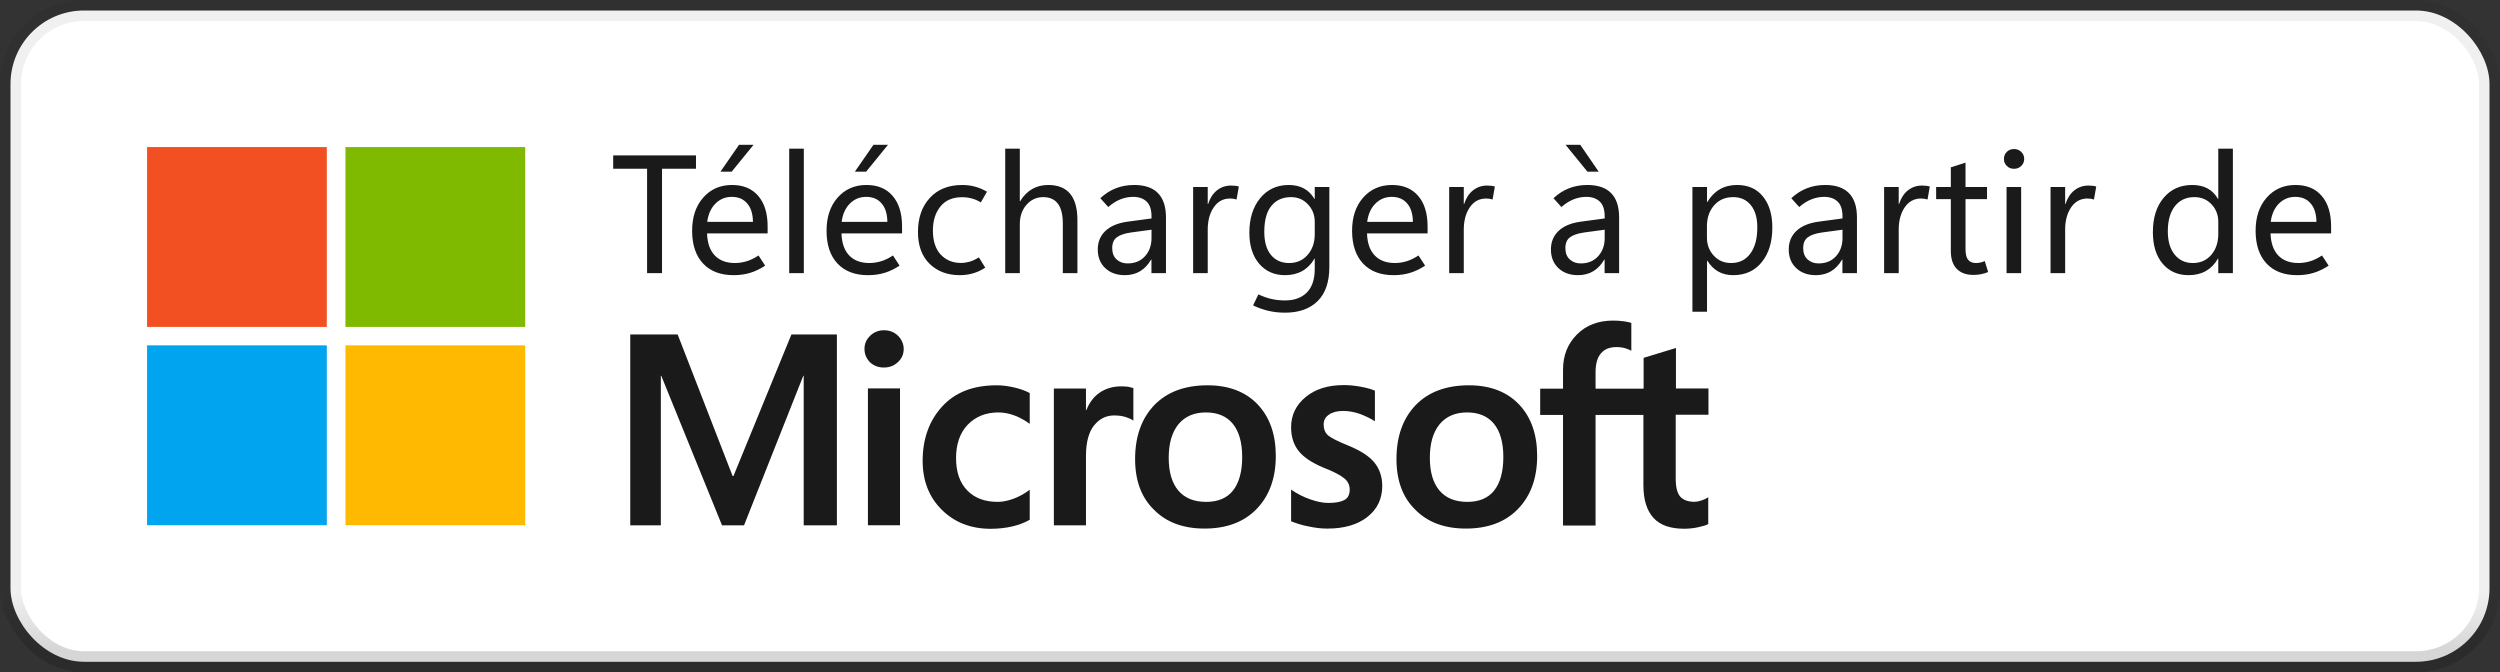 <svg width="119" height="32" viewBox="0 0 119 32" fill="none" xmlns="http://www.w3.org/2000/svg">
<rect x="0" y="0" width="119" height="32" fill="#333333" stroke="none"/>
<rect x="0.5" y="0.5" width="118" height="31" rx="3.5" fill="white"/>
<path d="M15.556 7H7V15.561H15.556V7Z" fill="#F25022"/>
<path d="M25 7H16.444V15.561H25V7Z" fill="#7FBA00"/>
<path d="M15.556 16.439H7V25H15.556V16.439Z" fill="#00A4EF"/>
<path d="M25 16.439H16.444V25H25V16.439Z" fill="#FFB900"/>
<path d="M33.129 8.031H31.512V13H30.801V8.031H29.188V7.398H33.129V8.031ZM36.539 11.109H33.656C33.669 11.562 33.79 11.912 34.02 12.156C34.249 12.398 34.57 12.52 34.984 12.52C35.164 12.52 35.348 12.492 35.535 12.438C35.725 12.38 35.915 12.288 36.105 12.16L36.422 12.645C36.185 12.801 35.947 12.915 35.707 12.988C35.467 13.061 35.204 13.098 34.918 13.098C34.298 13.098 33.815 12.914 33.469 12.547C33.122 12.177 32.948 11.662 32.945 11C32.943 10.341 33.117 9.811 33.469 9.41C33.823 9.007 34.281 8.805 34.844 8.805C35.38 8.805 35.797 8.979 36.094 9.328C36.391 9.674 36.539 10.158 36.539 10.777V11.109ZM35.84 10.562C35.837 10.185 35.746 9.892 35.566 9.684C35.389 9.475 35.145 9.371 34.832 9.371C34.525 9.371 34.264 9.479 34.051 9.695C33.84 9.909 33.711 10.198 33.664 10.562H35.84ZM34.828 8.172H34.293L35.18 6.891H35.871L34.828 8.172ZM37.566 13V7.078H38.262V13H37.566ZM42.938 11.109H40.055C40.068 11.562 40.189 11.912 40.418 12.156C40.647 12.398 40.969 12.52 41.383 12.52C41.562 12.52 41.746 12.492 41.934 12.438C42.124 12.38 42.314 12.288 42.504 12.16L42.82 12.645C42.583 12.801 42.345 12.915 42.105 12.988C41.866 13.061 41.603 13.098 41.316 13.098C40.697 13.098 40.214 12.914 39.867 12.547C39.521 12.177 39.346 11.662 39.344 11C39.341 10.341 39.516 9.811 39.867 9.41C40.221 9.007 40.68 8.805 41.242 8.805C41.779 8.805 42.195 8.979 42.492 9.328C42.789 9.674 42.938 10.158 42.938 10.777V11.109ZM42.238 10.562C42.236 10.185 42.145 9.892 41.965 9.684C41.788 9.475 41.543 9.371 41.23 9.371C40.923 9.371 40.663 9.479 40.449 9.695C40.238 9.909 40.109 10.198 40.062 10.562H42.238ZM41.227 8.172H40.691L41.578 6.891H42.27L41.227 8.172ZM46.898 12.742C46.703 12.867 46.508 12.957 46.312 13.012C46.117 13.069 45.908 13.098 45.684 13.098C45.098 13.098 44.62 12.918 44.25 12.559C43.88 12.197 43.695 11.691 43.695 11.043C43.695 10.371 43.883 9.831 44.258 9.422C44.635 9.01 45.151 8.805 45.805 8.805C46.016 8.805 46.216 8.831 46.406 8.883C46.596 8.932 46.788 9.013 46.98 9.125L46.688 9.633C46.539 9.544 46.393 9.482 46.25 9.445C46.107 9.406 45.953 9.387 45.789 9.387C45.344 9.387 45.001 9.535 44.762 9.832C44.525 10.126 44.406 10.505 44.406 10.969C44.406 11.469 44.53 11.852 44.777 12.117C45.027 12.383 45.349 12.516 45.742 12.516C45.875 12.516 46.012 12.496 46.152 12.457C46.296 12.415 46.443 12.346 46.594 12.25L46.898 12.742ZM51.285 13H50.59V10.637C50.59 10.217 50.512 9.904 50.355 9.695C50.199 9.487 49.966 9.383 49.656 9.383C49.341 9.383 49.077 9.504 48.863 9.746C48.65 9.986 48.543 10.297 48.543 10.68V13H47.848V7.078H48.543V9.578H48.559C48.715 9.32 48.905 9.128 49.129 9C49.353 8.87 49.609 8.805 49.898 8.805C50.359 8.805 50.706 8.944 50.938 9.223C51.169 9.501 51.285 9.919 51.285 10.477V13ZM55.5 13H54.809V12.355H54.793C54.652 12.6 54.478 12.785 54.27 12.91C54.061 13.035 53.819 13.098 53.543 13.098C53.158 13.098 52.846 12.986 52.609 12.762C52.372 12.538 52.254 12.242 52.254 11.875C52.254 11.518 52.374 11.225 52.613 10.996C52.853 10.767 53.198 10.62 53.648 10.555L54.812 10.398V10.305C54.812 9.974 54.733 9.736 54.574 9.59C54.418 9.444 54.207 9.371 53.941 9.371C53.73 9.371 53.525 9.411 53.324 9.492C53.124 9.573 52.934 9.694 52.754 9.855L52.375 9.434C52.607 9.22 52.854 9.062 53.117 8.961C53.383 8.857 53.673 8.805 53.988 8.805C54.488 8.805 54.865 8.934 55.117 9.191C55.372 9.449 55.5 9.836 55.5 10.352V13ZM54.812 11.328V10.934L53.836 11.066C53.536 11.108 53.312 11.184 53.164 11.293C53.016 11.402 52.941 11.574 52.941 11.809C52.941 12.04 53.01 12.22 53.148 12.348C53.289 12.475 53.464 12.539 53.672 12.539C54.016 12.539 54.292 12.426 54.5 12.199C54.708 11.97 54.812 11.68 54.812 11.328ZM58.859 9.496C58.807 9.48 58.759 9.469 58.715 9.461C58.671 9.453 58.617 9.449 58.555 9.449C58.224 9.449 57.964 9.59 57.773 9.871C57.583 10.15 57.488 10.503 57.488 10.93V13H56.793V8.902H57.488V9.715H57.504C57.598 9.426 57.74 9.207 57.93 9.059C58.122 8.908 58.345 8.832 58.598 8.832C58.678 8.832 58.747 8.836 58.805 8.844C58.865 8.852 58.919 8.863 58.969 8.879L58.859 9.496ZM63.277 12.703C63.277 13.425 63.091 13.967 62.719 14.332C62.349 14.699 61.833 14.883 61.172 14.883C60.888 14.883 60.625 14.854 60.383 14.797C60.141 14.742 59.896 14.656 59.648 14.539L59.898 14.012C60.112 14.113 60.319 14.186 60.52 14.23C60.72 14.277 60.936 14.301 61.168 14.301C61.611 14.301 61.957 14.175 62.207 13.922C62.457 13.669 62.582 13.293 62.582 12.793V12.316H62.566C62.413 12.577 62.219 12.772 61.984 12.902C61.75 13.033 61.478 13.098 61.168 13.098C60.658 13.098 60.246 12.915 59.934 12.551C59.624 12.184 59.469 11.693 59.469 11.078C59.469 10.404 59.639 9.857 59.98 9.438C60.324 9.016 60.779 8.805 61.344 8.805C61.62 8.805 61.859 8.859 62.062 8.969C62.266 9.078 62.434 9.243 62.566 9.465H62.582V8.902H63.277V12.703ZM62.582 11.145V10.555C62.582 10.232 62.474 9.956 62.258 9.727C62.044 9.497 61.776 9.383 61.453 9.383C61.057 9.383 60.746 9.521 60.52 9.797C60.293 10.073 60.18 10.486 60.18 11.035C60.18 11.509 60.285 11.875 60.496 12.133C60.707 12.391 60.996 12.52 61.363 12.52C61.725 12.52 62.018 12.391 62.242 12.133C62.469 11.875 62.582 11.546 62.582 11.145ZM67.953 11.109H65.07C65.083 11.562 65.204 11.912 65.434 12.156C65.663 12.398 65.984 12.52 66.398 12.52C66.578 12.52 66.762 12.492 66.949 12.438C67.139 12.38 67.329 12.288 67.519 12.16L67.836 12.645C67.599 12.801 67.361 12.915 67.121 12.988C66.882 13.061 66.618 13.098 66.332 13.098C65.712 13.098 65.229 12.914 64.883 12.547C64.537 12.177 64.362 11.662 64.359 11C64.357 10.341 64.531 9.811 64.883 9.41C65.237 9.007 65.695 8.805 66.258 8.805C66.794 8.805 67.211 8.979 67.508 9.328C67.805 9.674 67.953 10.158 67.953 10.777V11.109ZM67.254 10.562C67.251 10.185 67.16 9.892 66.981 9.684C66.803 9.475 66.559 9.371 66.246 9.371C65.939 9.371 65.678 9.479 65.465 9.695C65.254 9.909 65.125 10.198 65.078 10.562H67.254ZM71.047 9.496C70.995 9.48 70.947 9.469 70.902 9.461C70.858 9.453 70.805 9.449 70.742 9.449C70.412 9.449 70.151 9.59 69.961 9.871C69.771 10.15 69.676 10.503 69.676 10.93V13H68.981V8.902H69.676V9.715H69.691C69.785 9.426 69.927 9.207 70.117 9.059C70.31 8.908 70.533 8.832 70.785 8.832C70.866 8.832 70.935 8.836 70.992 8.844C71.052 8.852 71.107 8.863 71.156 8.879L71.047 9.496ZM77.07 13H76.379V12.355H76.363C76.223 12.6 76.048 12.785 75.84 12.91C75.632 13.035 75.389 13.098 75.113 13.098C74.728 13.098 74.417 12.986 74.18 12.762C73.943 12.538 73.824 12.242 73.824 11.875C73.824 11.518 73.944 11.225 74.184 10.996C74.423 10.767 74.768 10.62 75.219 10.555L76.383 10.398V10.305C76.383 9.974 76.303 9.736 76.144 9.59C75.988 9.444 75.777 9.371 75.512 9.371C75.301 9.371 75.095 9.411 74.894 9.492C74.694 9.573 74.504 9.694 74.324 9.855L73.945 9.434C74.177 9.22 74.424 9.062 74.688 8.961C74.953 8.857 75.243 8.805 75.559 8.805C76.059 8.805 76.435 8.934 76.688 9.191C76.943 9.449 77.07 9.836 77.07 10.352V13ZM76.383 11.328V10.934L75.406 11.066C75.107 11.108 74.883 11.184 74.734 11.293C74.586 11.402 74.512 11.574 74.512 11.809C74.512 12.04 74.581 12.22 74.719 12.348C74.859 12.475 75.034 12.539 75.242 12.539C75.586 12.539 75.862 12.426 76.07 12.199C76.279 11.97 76.383 11.68 76.383 11.328ZM76.098 8.172H75.562L74.519 6.891H75.219L76.098 8.172ZM81.269 12.41H81.254V14.84H80.559V8.902H81.254V9.617H81.269C81.431 9.346 81.63 9.143 81.867 9.008C82.104 8.872 82.376 8.805 82.684 8.805C83.212 8.805 83.624 8.988 83.918 9.355C84.215 9.723 84.363 10.213 84.363 10.828C84.363 11.516 84.195 12.066 83.859 12.48C83.526 12.892 83.072 13.098 82.496 13.098C82.231 13.098 81.995 13.04 81.789 12.926C81.586 12.811 81.413 12.639 81.269 12.41ZM81.25 10.762V11.309C81.25 11.647 81.358 11.934 81.574 12.168C81.79 12.402 82.066 12.52 82.402 12.52C82.79 12.52 83.095 12.37 83.316 12.07C83.538 11.771 83.648 11.354 83.648 10.82C83.648 10.37 83.546 10.018 83.34 9.766C83.134 9.51 82.854 9.383 82.5 9.383C82.122 9.383 81.819 9.514 81.59 9.777C81.363 10.038 81.25 10.366 81.25 10.762ZM88.391 13H87.699V12.355H87.684C87.543 12.6 87.368 12.785 87.16 12.91C86.952 13.035 86.71 13.098 86.434 13.098C86.048 13.098 85.737 12.986 85.5 12.762C85.263 12.538 85.144 12.242 85.144 11.875C85.144 11.518 85.264 11.225 85.504 10.996C85.743 10.767 86.088 10.62 86.539 10.555L87.703 10.398V10.305C87.703 9.974 87.624 9.736 87.465 9.59C87.309 9.444 87.098 9.371 86.832 9.371C86.621 9.371 86.415 9.411 86.215 9.492C86.014 9.573 85.824 9.694 85.644 9.855L85.266 9.434C85.497 9.22 85.745 9.062 86.008 8.961C86.273 8.857 86.564 8.805 86.879 8.805C87.379 8.805 87.755 8.934 88.008 9.191C88.263 9.449 88.391 9.836 88.391 10.352V13ZM87.703 11.328V10.934L86.727 11.066C86.427 11.108 86.203 11.184 86.055 11.293C85.906 11.402 85.832 11.574 85.832 11.809C85.832 12.04 85.901 12.22 86.039 12.348C86.18 12.475 86.354 12.539 86.562 12.539C86.906 12.539 87.182 12.426 87.391 12.199C87.599 11.97 87.703 11.68 87.703 11.328ZM91.75 9.496C91.698 9.48 91.65 9.469 91.606 9.461C91.561 9.453 91.508 9.449 91.445 9.449C91.115 9.449 90.854 9.59 90.664 9.871C90.474 10.15 90.379 10.503 90.379 10.93V13H89.684V8.902H90.379V9.715H90.394C90.488 9.426 90.63 9.207 90.82 9.059C91.013 8.908 91.236 8.832 91.488 8.832C91.569 8.832 91.638 8.836 91.695 8.844C91.755 8.852 91.81 8.863 91.859 8.879L91.75 9.496ZM94.637 12.949C94.525 12.996 94.413 13.03 94.301 13.051C94.191 13.074 94.068 13.086 93.93 13.086C93.594 13.086 93.331 12.99 93.141 12.797C92.953 12.604 92.859 12.319 92.859 11.941V9.48H92.16V8.902H92.859V7.965L93.559 7.742V8.902H94.582V9.48H93.559V11.867C93.559 12.099 93.6 12.266 93.684 12.367C93.767 12.469 93.892 12.52 94.059 12.52C94.137 12.52 94.212 12.51 94.285 12.492C94.358 12.474 94.421 12.452 94.473 12.426L94.637 12.949ZM95.867 8.035C95.729 8.035 95.615 7.99 95.523 7.898C95.432 7.807 95.387 7.697 95.387 7.566C95.387 7.431 95.432 7.319 95.523 7.23C95.615 7.139 95.729 7.094 95.867 7.094C96.005 7.094 96.12 7.139 96.211 7.23C96.305 7.319 96.352 7.431 96.352 7.566C96.352 7.697 96.305 7.807 96.211 7.898C96.12 7.99 96.005 8.035 95.867 8.035ZM96.207 13H95.512V8.902H96.207V13ZM99.672 9.496C99.62 9.48 99.572 9.469 99.527 9.461C99.483 9.453 99.43 9.449 99.367 9.449C99.037 9.449 98.776 9.59 98.586 9.871C98.396 10.15 98.301 10.503 98.301 10.93V13H97.606V8.902H98.301V9.715H98.316C98.41 9.426 98.552 9.207 98.742 9.059C98.935 8.908 99.158 8.832 99.41 8.832C99.491 8.832 99.56 8.836 99.617 8.844C99.677 8.852 99.732 8.863 99.781 8.879L99.672 9.496ZM105.574 12.312C105.423 12.573 105.23 12.77 104.996 12.902C104.764 13.033 104.491 13.098 104.176 13.098C103.66 13.098 103.247 12.914 102.938 12.547C102.63 12.18 102.477 11.68 102.477 11.047C102.477 10.367 102.647 9.824 102.988 9.418C103.329 9.009 103.784 8.805 104.352 8.805C104.633 8.805 104.875 8.859 105.078 8.969C105.281 9.078 105.447 9.243 105.574 9.465H105.59V7.078H106.285V13H105.59V12.312H105.574ZM103.188 11.012C103.188 11.48 103.296 11.849 103.512 12.117C103.728 12.385 104.017 12.52 104.379 12.52C104.743 12.52 105.036 12.389 105.258 12.129C105.479 11.868 105.59 11.539 105.59 11.141V10.555C105.59 10.227 105.482 9.949 105.266 9.723C105.052 9.496 104.781 9.383 104.453 9.383C104.06 9.383 103.75 9.527 103.523 9.816C103.299 10.105 103.188 10.504 103.188 11.012ZM110.961 11.109H108.078C108.091 11.562 108.212 11.912 108.441 12.156C108.671 12.398 108.992 12.52 109.406 12.52C109.586 12.52 109.77 12.492 109.957 12.438C110.147 12.38 110.337 12.288 110.527 12.16L110.844 12.645C110.607 12.801 110.368 12.915 110.129 12.988C109.889 13.061 109.626 13.098 109.34 13.098C108.72 13.098 108.237 12.914 107.891 12.547C107.544 12.177 107.37 11.662 107.367 11C107.365 10.341 107.539 9.811 107.891 9.41C108.245 9.007 108.703 8.805 109.266 8.805C109.802 8.805 110.219 8.979 110.516 9.328C110.812 9.674 110.961 10.158 110.961 10.777V11.109ZM110.262 10.562C110.259 10.185 110.168 9.892 109.988 9.684C109.811 9.475 109.566 9.371 109.254 9.371C108.947 9.371 108.686 9.479 108.473 9.695C108.262 9.909 108.133 10.198 108.086 10.562H110.262Z" fill="black" fill-opacity="0.896"/>
<path d="M41.149 16.612C41.149 16.356 41.241 16.151 41.426 15.976C41.611 15.802 41.826 15.72 42.082 15.72C42.349 15.72 42.575 15.812 42.749 15.987C42.923 16.161 43.016 16.376 43.016 16.612C43.016 16.858 42.923 17.074 42.739 17.238C42.554 17.412 42.339 17.494 42.072 17.494C41.805 17.494 41.59 17.412 41.405 17.238C41.241 17.064 41.149 16.858 41.149 16.612ZM42.841 25.002H41.313V18.489H42.841V25.002Z" fill="black" fill-opacity="0.896"/>
<path d="M47.498 23.889C47.723 23.889 47.98 23.837 48.257 23.735C48.533 23.632 48.779 23.489 49.015 23.314V24.74C48.769 24.884 48.492 24.986 48.185 25.058C47.877 25.13 47.528 25.171 47.159 25.171C46.205 25.171 45.426 24.863 44.821 24.258C44.215 23.653 43.918 22.873 43.918 21.94C43.918 20.894 44.226 20.032 44.841 19.355C45.456 18.678 46.318 18.34 47.446 18.34C47.733 18.34 48.021 18.381 48.318 18.453C48.615 18.525 48.841 18.617 49.015 18.709V20.176C48.779 20.002 48.533 19.868 48.287 19.776C48.041 19.684 47.785 19.632 47.528 19.632C46.923 19.632 46.441 19.827 46.062 20.217C45.692 20.607 45.508 21.14 45.508 21.807C45.508 22.463 45.682 22.976 46.041 23.345C46.4 23.714 46.882 23.889 47.498 23.889Z" fill="black" fill-opacity="0.896"/>
<path d="M53.374 18.39C53.497 18.39 53.61 18.4 53.702 18.41C53.794 18.431 53.887 18.452 53.948 18.472V20.021C53.866 19.959 53.753 19.908 53.599 19.857C53.446 19.805 53.261 19.775 53.035 19.775C52.656 19.775 52.338 19.928 52.081 20.246C51.825 20.564 51.692 21.046 51.692 21.713V25.005H50.164V18.493H51.692V19.518H51.712C51.856 19.159 52.061 18.882 52.348 18.687C52.635 18.493 52.974 18.39 53.374 18.39Z" fill="black" fill-opacity="0.896"/>
<path d="M54.031 21.848C54.031 20.771 54.339 19.919 54.944 19.284C55.549 18.658 56.4 18.34 57.477 18.34C58.492 18.34 59.292 18.648 59.867 19.253C60.441 19.858 60.728 20.678 60.728 21.704C60.728 22.761 60.42 23.602 59.815 24.227C59.21 24.853 58.38 25.16 57.333 25.16C56.328 25.16 55.518 24.863 54.933 24.268C54.328 23.684 54.031 22.873 54.031 21.848ZM55.631 21.796C55.631 22.473 55.785 22.996 56.092 23.355C56.4 23.714 56.841 23.889 57.415 23.889C57.969 23.889 58.4 23.714 58.687 23.355C58.974 22.996 59.128 22.463 59.128 21.755C59.128 21.058 58.974 20.525 58.677 20.166C58.38 19.807 57.949 19.632 57.405 19.632C56.841 19.632 56.41 19.817 56.092 20.196C55.785 20.576 55.631 21.099 55.631 21.796Z" fill="black" fill-opacity="0.896"/>
<path d="M63.005 20.207C63.005 20.422 63.077 20.597 63.21 20.72C63.354 20.843 63.662 20.997 64.133 21.192C64.749 21.438 65.18 21.715 65.426 22.022C65.672 22.33 65.795 22.699 65.795 23.13C65.795 23.745 65.559 24.238 65.087 24.607C64.615 24.976 63.98 25.161 63.18 25.161C62.913 25.161 62.615 25.13 62.287 25.058C61.959 24.997 61.682 24.904 61.456 24.812V23.304C61.733 23.499 62.031 23.653 62.359 23.766C62.677 23.879 62.974 23.94 63.231 23.94C63.58 23.94 63.836 23.889 64 23.797C64.164 23.704 64.246 23.54 64.246 23.304C64.246 23.089 64.164 22.915 63.99 22.771C63.816 22.627 63.498 22.453 63.016 22.268C62.451 22.032 62.051 21.766 61.816 21.468C61.58 21.171 61.456 20.791 61.456 20.34C61.456 19.756 61.692 19.273 62.154 18.894C62.615 18.515 63.221 18.33 63.969 18.33C64.195 18.33 64.451 18.351 64.739 18.402C65.026 18.453 65.262 18.515 65.446 18.597V20.053C65.241 19.92 65.005 19.807 64.739 19.704C64.472 19.612 64.195 19.561 63.939 19.561C63.651 19.561 63.416 19.622 63.262 19.735C63.087 19.848 63.005 20.012 63.005 20.207Z" fill="black" fill-opacity="0.896"/>
<path d="M66.472 21.848C66.472 20.771 66.779 19.919 67.385 19.284C67.99 18.658 68.841 18.34 69.918 18.34C70.933 18.34 71.733 18.648 72.308 19.253C72.882 19.858 73.169 20.678 73.169 21.704C73.169 22.761 72.861 23.602 72.256 24.227C71.651 24.853 70.82 25.16 69.774 25.16C68.769 25.16 67.959 24.863 67.374 24.268C66.769 23.684 66.472 22.873 66.472 21.848ZM68.061 21.796C68.061 22.473 68.215 22.996 68.523 23.355C68.831 23.714 69.272 23.889 69.846 23.889C70.4 23.889 70.831 23.714 71.118 23.355C71.405 22.996 71.559 22.463 71.559 21.755C71.559 21.058 71.405 20.525 71.108 20.166C70.81 19.807 70.379 19.632 69.836 19.632C69.272 19.632 68.841 19.817 68.523 20.196C68.215 20.576 68.061 21.099 68.061 21.796Z" fill="black" fill-opacity="0.896"/>
<path d="M78.226 19.752V23.096C78.226 23.793 78.39 24.306 78.708 24.655C79.026 25.004 79.518 25.168 80.164 25.168C80.38 25.168 80.605 25.147 80.831 25.096C81.057 25.045 81.221 25.004 81.313 24.942V23.67C81.221 23.732 81.108 23.783 80.985 23.824C80.862 23.865 80.749 23.886 80.667 23.886C80.359 23.886 80.123 23.804 79.98 23.64C79.836 23.475 79.764 23.188 79.764 22.788V19.742H81.323V18.491H79.775V16.563L78.236 17.034V18.501H75.949V17.711C75.949 17.322 76.031 17.024 76.205 16.819C76.38 16.614 76.626 16.521 76.944 16.521C77.108 16.521 77.251 16.542 77.385 16.583C77.508 16.624 77.6 16.665 77.651 16.696V15.373C77.539 15.332 77.415 15.311 77.272 15.291C77.128 15.27 76.964 15.26 76.78 15.26C76.082 15.26 75.508 15.475 75.067 15.916C74.626 16.357 74.4 16.911 74.4 17.599V18.501H73.313V19.752H74.4V25.014H75.949V19.752H78.226V19.752Z" fill="black" fill-opacity="0.896"/>
<path d="M39.836 15.92V25.007H38.256V17.889H38.236L35.415 25.007H34.369L31.477 17.889H31.456V25.007H30V15.92H32.256L34.872 22.659H34.913L37.672 15.92H39.836Z" fill="black" fill-opacity="0.896"/>
<rect x="0.5" y="0.5" width="118" height="31" rx="3.5" stroke="url(#paint0_linear_1603_28827)"/>
<defs>
<linearGradient id="paint0_linear_1603_28827" x1="59.5" y1="1" x2="59.5" y2="31" gradientUnits="userSpaceOnUse">
<stop offset="0.906" stop-opacity="0.058"/>
<stop offset="1" stop-opacity="0.162"/>
</linearGradient>
</defs>
</svg>

